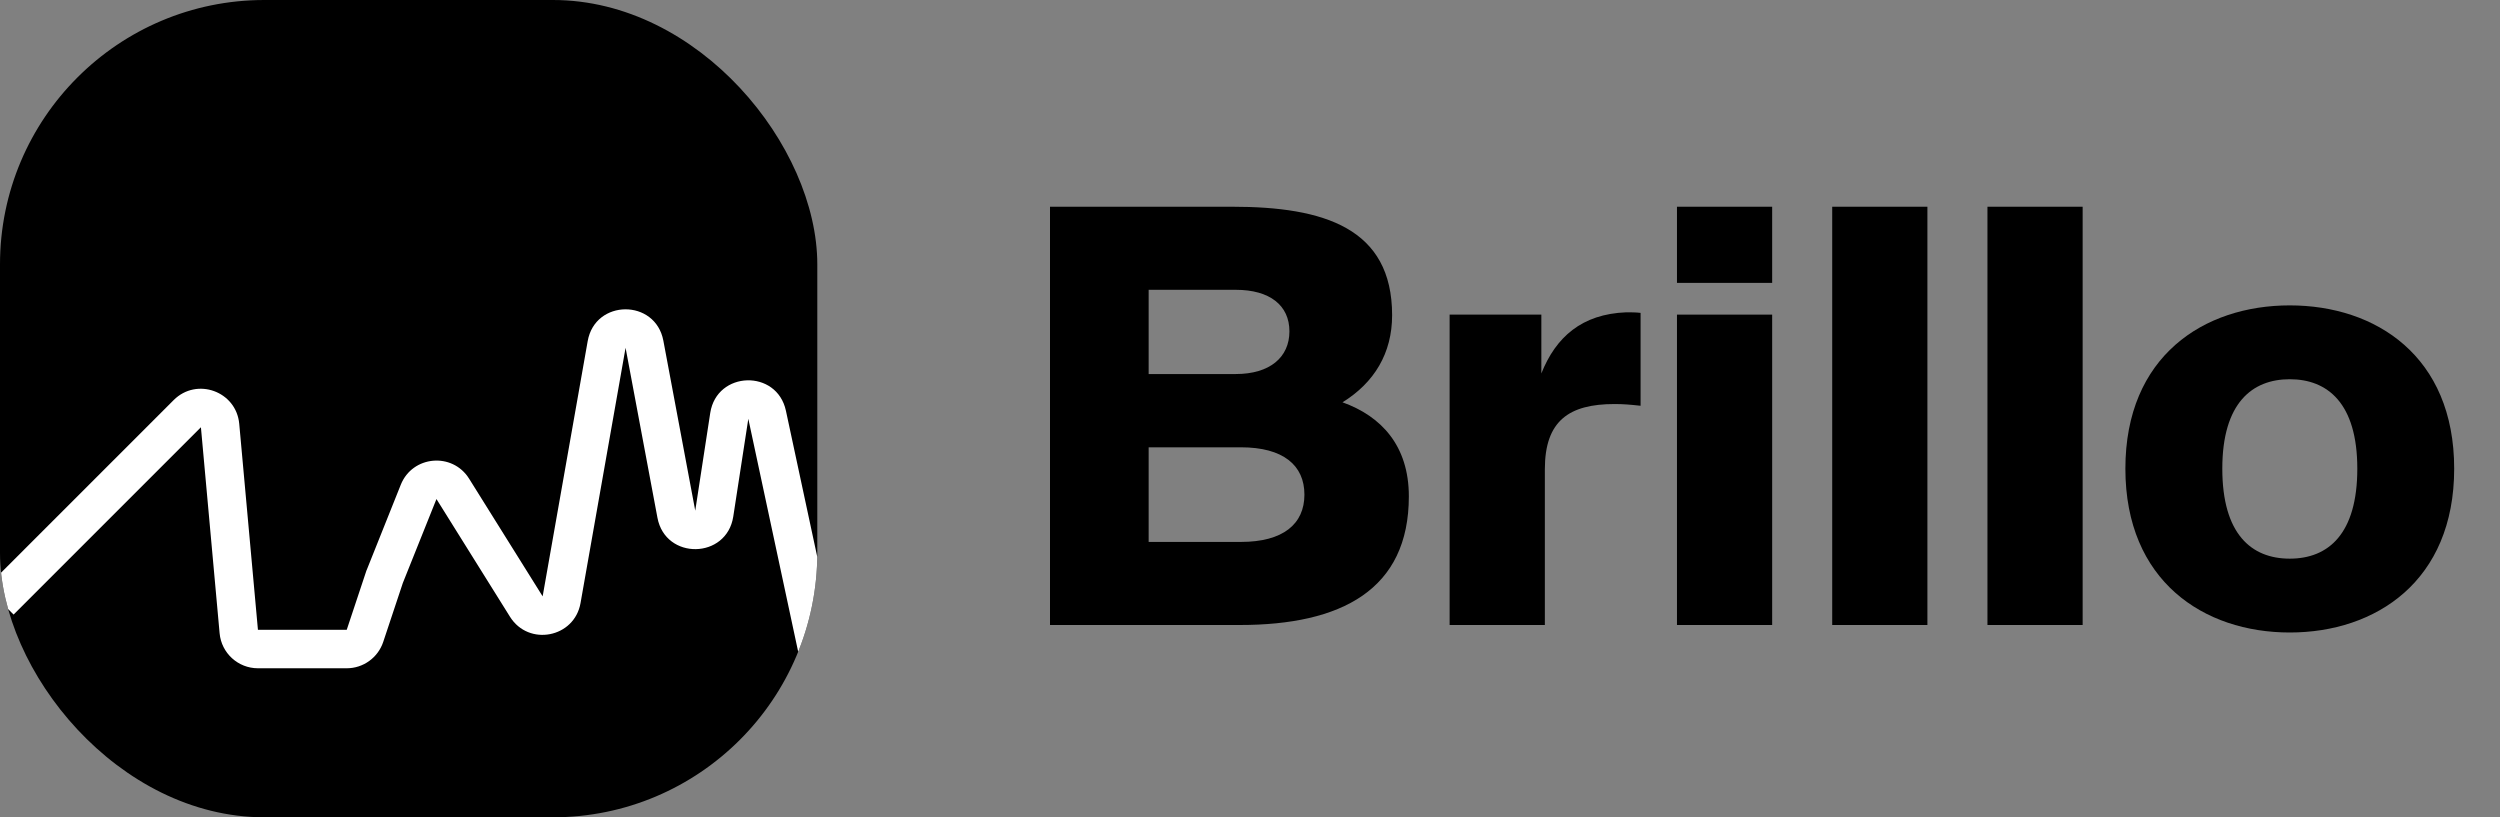 <svg width="52" height="17" viewBox="0 0 52 17" fill="none" xmlns="http://www.w3.org/2000/svg">
<rect x="0" y="0" width="52" height="17" fill="#808080" stroke="none"/>
<g clip-path="url(#clip0_41_19)">
<rect width="17" height="17" rx="5.5" fill="black"/>
<path d="M12.224 7.095C12.379 6.218 13.634 6.212 13.798 7.087L14.461 10.622L14.773 8.589C14.909 7.711 16.16 7.674 16.347 8.543L17.392 13.416L16.608 13.584L15.565 8.711L15.252 10.744C15.115 11.633 13.841 11.654 13.675 10.77L13.012 7.234L12.075 12.544C11.948 13.266 10.997 13.45 10.608 12.829L9.079 10.381H9.078L8.379 12.126L7.971 13.352C7.862 13.679 7.556 13.9 7.212 13.9H5.365C4.952 13.9 4.606 13.585 4.568 13.173L4.179 8.887L0.283 12.783L-0.283 12.217L3.613 8.321C4.093 7.842 4.914 8.139 4.976 8.814L5.365 13.1H7.212L7.62 11.873L7.624 11.862L7.629 11.852L8.336 10.083C8.579 9.475 9.41 9.401 9.757 9.956L11.287 12.404L12.224 7.095Z" fill="white"/>
</g>
<path d="M47.627 13.156C45.84 13.156 44.208 12.088 44.208 9.748C44.208 7.408 45.84 6.352 47.627 6.352C49.416 6.352 51.047 7.408 51.047 9.748C51.047 12.088 49.416 13.156 47.627 13.156ZM47.627 11.62C48.431 11.62 49.032 11.104 49.032 9.748C49.032 8.38 48.407 7.888 47.627 7.888C46.847 7.888 46.224 8.38 46.224 9.748C46.224 11.104 46.824 11.62 47.627 11.62Z" fill="black"/>
<path d="M41.339 13V4.3H43.319V13H41.339Z" fill="black"/>
<path d="M38.11 13V4.3H40.09V13H38.11Z" fill="black"/>
<path d="M34.881 13V6.544H36.861V13H34.881ZM34.881 5.884V4.3H36.861V5.884H34.881Z" fill="black"/>
<path d="M30.152 13V6.544H32.06V7.768C32.361 7.012 32.901 6.532 33.825 6.496C33.92 6.496 34.029 6.496 34.124 6.508V8.44C33.908 8.416 33.764 8.404 33.584 8.404C32.636 8.404 32.133 8.752 32.133 9.76V13H30.152Z" fill="black"/>
<path d="M21.84 13V4.3H25.632C27.54 4.3 28.956 4.744 28.956 6.556C28.956 7.348 28.584 7.96 27.924 8.368C28.728 8.656 29.304 9.268 29.304 10.324C29.304 12.268 27.9 13 25.788 13H21.84ZM23.892 11.272H25.812C26.688 11.272 27.132 10.9 27.132 10.288C27.132 9.676 26.688 9.304 25.812 9.304H23.892V11.272ZM23.892 7.78H25.704C26.412 7.78 26.82 7.432 26.82 6.892C26.82 6.352 26.412 6.028 25.704 6.028H23.892V7.78Z" fill="black"/>
<defs>
<clipPath id="clip0_41_19">
<rect width="17" height="17" rx="5.5" fill="white"/>
</clipPath>
</defs>
</svg>
